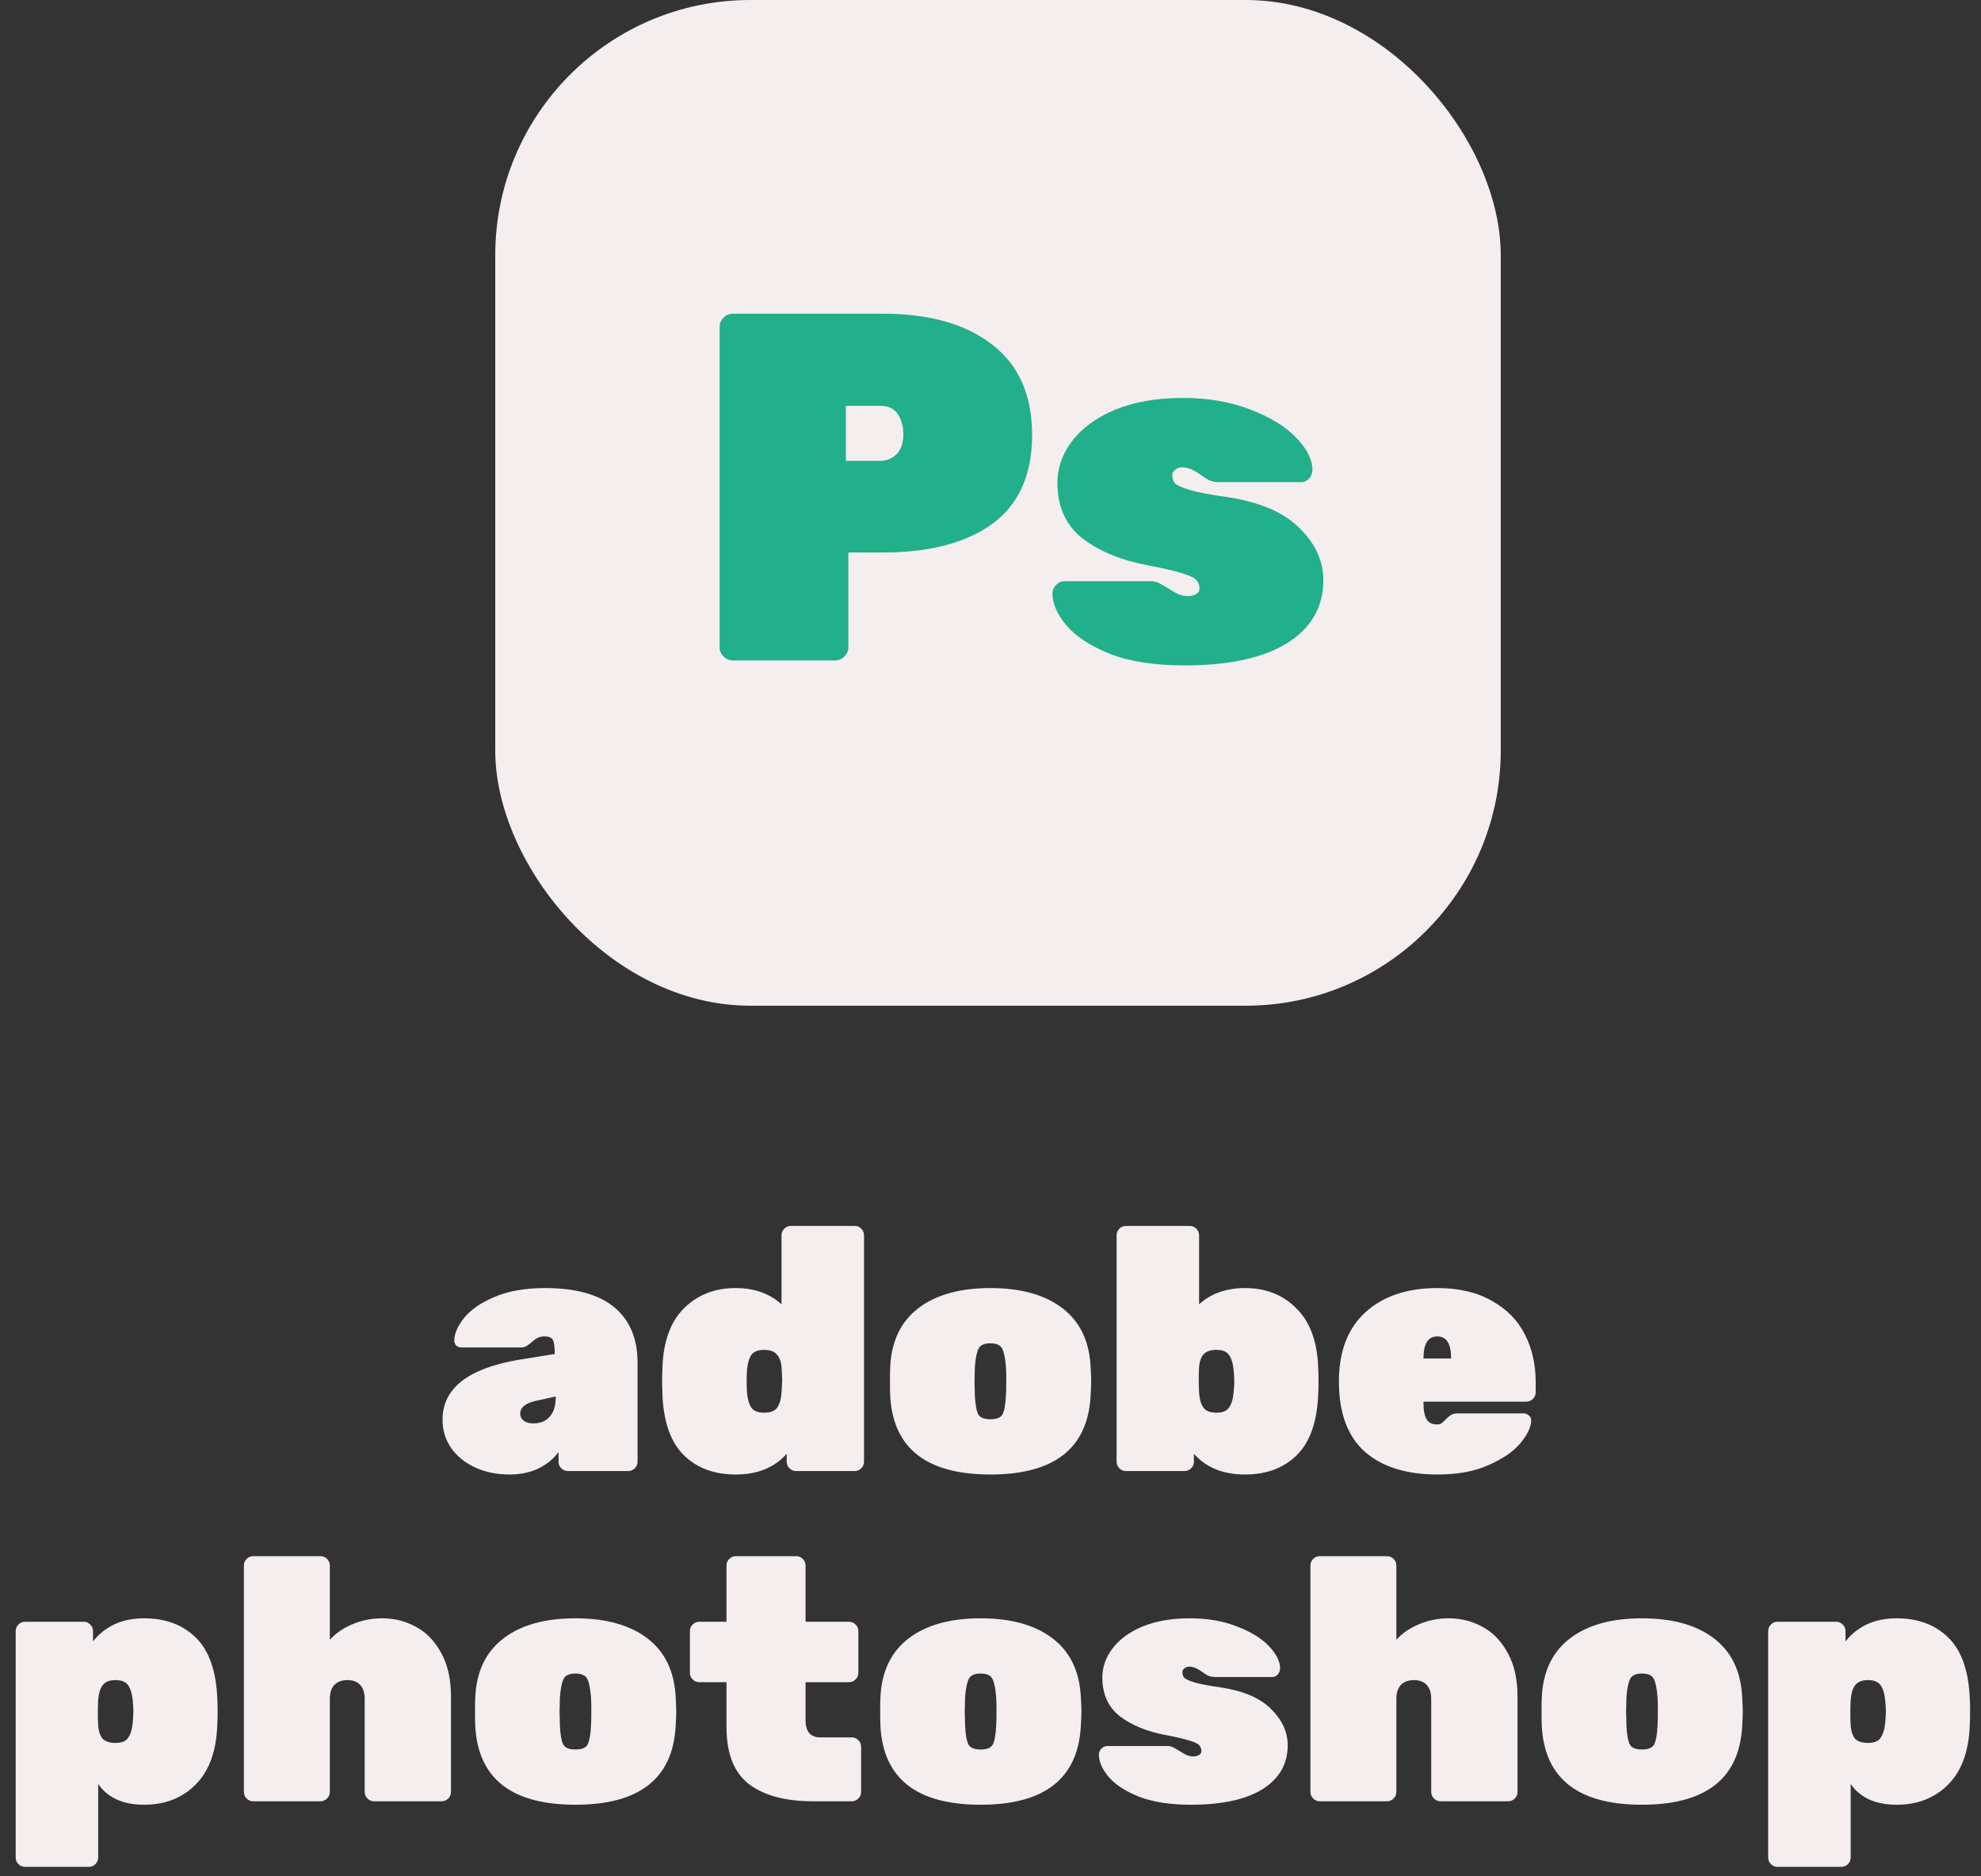 <svg width="132" height="125" viewBox="0 0 132 125" fill="none" xmlns="http://www.w3.org/2000/svg">
<rect x="0" y="0" width="132" height="125" fill="#333333" stroke="none"/>
<rect x="33" width="67" height="67" rx="17" fill="#F5EEEF"/>
<path d="M48.84 44C48.598 44 48.389 43.912 48.213 43.736C48.037 43.56 47.949 43.351 47.949 43.109V21.791C47.949 21.549 48.037 21.34 48.213 21.164C48.389 20.988 48.598 20.9 48.84 20.9H58.839C61.919 20.9 64.339 21.582 66.099 22.946C67.881 24.31 68.772 26.323 68.772 28.985C68.772 31.625 67.892 33.594 66.132 34.892C64.372 36.168 61.941 36.806 58.839 36.806H56.529V43.109C56.529 43.351 56.441 43.56 56.265 43.736C56.089 43.912 55.88 44 55.638 44H48.84ZM58.674 30.701C59.07 30.701 59.422 30.558 59.73 30.272C60.038 29.964 60.192 29.513 60.192 28.919C60.192 28.413 60.071 27.973 59.829 27.599C59.587 27.225 59.202 27.038 58.674 27.038H56.364V30.701H58.674ZM78.938 44.33C76.958 44.33 75.308 44.077 73.988 43.571C72.668 43.043 71.689 42.405 71.051 41.657C70.435 40.909 70.127 40.205 70.127 39.545C70.127 39.325 70.204 39.138 70.358 38.984C70.512 38.808 70.699 38.72 70.919 38.72H76.661H76.793C77.013 38.742 77.222 38.819 77.42 38.951C77.618 39.061 77.75 39.138 77.816 39.182C78.08 39.358 78.311 39.49 78.509 39.578C78.707 39.666 78.927 39.71 79.169 39.71C79.367 39.71 79.543 39.666 79.697 39.578C79.851 39.49 79.928 39.369 79.928 39.215C79.928 38.995 79.862 38.808 79.73 38.654C79.598 38.5 79.279 38.346 78.773 38.192C78.289 38.038 77.53 37.862 76.496 37.664C74.736 37.334 73.284 36.74 72.14 35.882C71.018 35.002 70.457 33.759 70.457 32.153C70.457 31.185 70.776 30.272 71.414 29.414C72.074 28.534 73.031 27.83 74.285 27.302C75.561 26.774 77.068 26.51 78.806 26.51C80.522 26.51 82.04 26.774 83.36 27.302C84.68 27.808 85.692 28.435 86.396 29.183C87.1 29.931 87.452 30.635 87.452 31.295C87.452 31.515 87.375 31.713 87.221 31.889C87.067 32.043 86.902 32.12 86.726 32.12H81.512H81.182C80.984 32.12 80.775 32.076 80.555 31.988C80.357 31.878 80.17 31.757 79.994 31.625C79.532 31.295 79.125 31.13 78.773 31.13C78.597 31.13 78.443 31.185 78.311 31.295C78.179 31.383 78.113 31.504 78.113 31.658C78.113 31.878 78.179 32.065 78.311 32.219C78.465 32.351 78.795 32.494 79.301 32.648C79.829 32.802 80.643 32.956 81.743 33.11C83.943 33.44 85.56 34.133 86.594 35.189C87.65 36.223 88.178 37.378 88.178 38.654C88.178 40.436 87.375 41.833 85.769 42.845C84.163 43.835 81.886 44.33 78.938 44.33Z" fill="#22AF8B"/>
<path d="M33.95 98.23C33.091 98.23 32.317 98.069 31.627 97.747C30.952 97.425 30.423 96.988 30.04 96.436C29.672 95.884 29.488 95.263 29.488 94.573C29.488 92.503 31.167 91.177 34.525 90.594L36.963 90.203V90.18C36.963 89.735 36.924 89.436 36.848 89.283C36.771 89.114 36.579 89.03 36.273 89.03C36.104 89.03 35.958 89.061 35.836 89.122C35.713 89.183 35.583 89.275 35.445 89.398C35.307 89.521 35.184 89.613 35.077 89.674C34.985 89.735 34.854 89.766 34.686 89.766H34.617H30.776C30.638 89.766 30.515 89.728 30.408 89.651C30.316 89.559 30.27 89.444 30.27 89.306C30.27 88.861 30.484 88.363 30.914 87.811C31.358 87.259 32.033 86.791 32.938 86.408C33.858 86.009 34.985 85.81 36.319 85.81C38.373 85.81 39.914 86.239 40.942 87.098C41.969 87.957 42.483 89.183 42.483 90.778V97.379C42.483 97.548 42.421 97.693 42.299 97.816C42.176 97.939 42.03 98 41.862 98H37.837C37.668 98 37.522 97.939 37.4 97.816C37.277 97.693 37.216 97.548 37.216 97.379V96.735C36.878 97.195 36.426 97.563 35.859 97.839C35.291 98.1 34.655 98.23 33.95 98.23ZM35.537 94.826C35.997 94.826 36.357 94.68 36.618 94.389C36.894 94.098 37.032 93.653 37.032 93.055V93.032L35.675 93.331C35 93.484 34.663 93.768 34.663 94.182C34.663 94.366 34.739 94.519 34.893 94.642C35.046 94.765 35.261 94.826 35.537 94.826ZM49.016 98.23C47.59 98.23 46.44 97.801 45.566 96.942C44.692 96.083 44.217 94.742 44.14 92.917L44.117 91.997L44.14 91.1C44.202 89.367 44.677 88.056 45.566 87.167C46.471 86.262 47.621 85.81 49.016 85.81C50.258 85.81 51.278 86.17 52.075 86.891V82.291C52.075 82.122 52.137 81.977 52.259 81.854C52.382 81.731 52.528 81.67 52.696 81.67H56.951C57.12 81.67 57.266 81.731 57.388 81.854C57.511 81.977 57.572 82.122 57.572 82.291V97.379C57.572 97.548 57.511 97.693 57.388 97.816C57.266 97.939 57.12 98 56.951 98H53.041C52.873 98 52.727 97.939 52.604 97.816C52.482 97.693 52.42 97.548 52.42 97.379V96.85C51.608 97.77 50.473 98.23 49.016 98.23ZM50.925 94.113C51.324 94.113 51.608 94.006 51.776 93.791C51.945 93.561 52.045 93.224 52.075 92.779C52.106 92.319 52.121 92.035 52.121 91.928C52.121 91.821 52.106 91.537 52.075 91.077C52.045 90.694 51.937 90.41 51.753 90.226C51.585 90.027 51.309 89.927 50.925 89.927C50.527 89.927 50.243 90.034 50.074 90.249C49.921 90.464 49.821 90.801 49.775 91.261C49.76 91.414 49.752 91.667 49.752 92.02C49.752 92.373 49.76 92.626 49.775 92.779C49.821 93.239 49.921 93.576 50.074 93.791C50.243 94.006 50.527 94.113 50.925 94.113ZM65.993 98.23C61.777 98.23 59.553 96.52 59.323 93.101C59.308 92.871 59.3 92.511 59.3 92.02C59.3 91.529 59.308 91.169 59.323 90.939C59.431 89.268 60.067 87.995 61.232 87.121C62.398 86.247 63.985 85.81 65.993 85.81C68.002 85.81 69.589 86.247 70.754 87.121C71.92 87.995 72.556 89.268 72.663 90.939C72.694 91.399 72.709 91.759 72.709 92.02C72.709 92.281 72.694 92.641 72.663 93.101C72.433 96.52 70.21 98.23 65.993 98.23ZM65.993 94.55C66.407 94.55 66.676 94.443 66.798 94.228C66.921 93.998 66.998 93.584 67.028 92.986C67.044 92.833 67.051 92.511 67.051 92.02C67.051 91.529 67.044 91.207 67.028 91.054C66.982 90.471 66.898 90.065 66.775 89.835C66.653 89.605 66.392 89.49 65.993 89.49C65.595 89.49 65.334 89.605 65.211 89.835C65.089 90.065 65.004 90.471 64.958 91.054L64.935 92.02L64.958 92.986C64.989 93.584 65.066 93.998 65.188 94.228C65.311 94.443 65.579 94.55 65.993 94.55ZM82.958 98.23C81.501 98.23 80.367 97.77 79.554 96.85V97.379C79.554 97.548 79.493 97.693 79.37 97.816C79.248 97.939 79.102 98 78.933 98H75.023C74.855 98 74.709 97.939 74.586 97.816C74.463 97.693 74.402 97.548 74.402 97.379V82.291C74.402 82.122 74.463 81.977 74.586 81.854C74.709 81.731 74.855 81.67 75.023 81.67H79.278C79.447 81.67 79.593 81.731 79.715 81.854C79.838 81.977 79.899 82.122 79.899 82.291V86.891C80.697 86.17 81.716 85.81 82.958 85.81C84.353 85.81 85.496 86.262 86.385 87.167C87.29 88.056 87.773 89.367 87.834 91.1C87.85 91.33 87.857 91.629 87.857 91.997C87.857 92.38 87.85 92.687 87.834 92.917C87.757 94.742 87.282 96.083 86.408 96.942C85.534 97.801 84.384 98.23 82.958 98.23ZM81.049 94.113C81.448 94.113 81.724 94.006 81.877 93.791C82.046 93.576 82.153 93.239 82.199 92.779C82.23 92.472 82.245 92.219 82.245 92.02C82.245 91.821 82.23 91.568 82.199 91.261C82.153 90.801 82.046 90.464 81.877 90.249C81.724 90.034 81.448 89.927 81.049 89.927C80.666 89.927 80.382 90.027 80.198 90.226C80.029 90.41 79.93 90.694 79.899 91.077C79.884 91.307 79.876 91.591 79.876 91.928C79.876 92.265 79.884 92.549 79.899 92.779C79.93 93.224 80.029 93.561 80.198 93.791C80.367 94.006 80.65 94.113 81.049 94.113ZM95.795 98.23C93.71 98.23 92.092 97.724 90.942 96.712C89.792 95.685 89.217 94.128 89.217 92.043V91.882C89.248 89.935 89.846 88.44 91.011 87.397C92.192 86.339 93.779 85.81 95.772 85.81C97.214 85.81 98.425 86.094 99.406 86.661C100.403 87.213 101.139 87.964 101.614 88.915C102.09 89.85 102.327 90.901 102.327 92.066V92.756C102.327 92.925 102.266 93.07 102.143 93.193C102.021 93.316 101.875 93.377 101.706 93.377H94.852V93.492C94.852 93.967 94.921 94.32 95.059 94.55C95.197 94.78 95.427 94.895 95.749 94.895C95.872 94.895 95.972 94.872 96.048 94.826C96.125 94.765 96.248 94.65 96.416 94.481C96.554 94.343 96.669 94.259 96.761 94.228C96.853 94.182 96.991 94.159 97.175 94.159H101.522C101.66 94.159 101.775 94.205 101.867 94.297C101.975 94.374 102.028 94.481 102.028 94.619C102.028 95.048 101.791 95.554 101.315 96.137C100.84 96.704 100.127 97.195 99.176 97.609C98.241 98.023 97.114 98.23 95.795 98.23ZM96.692 90.502V90.479C96.692 89.513 96.386 89.03 95.772 89.03C95.159 89.03 94.852 89.513 94.852 90.479V90.502H96.692ZM1.666 124.37C1.497 124.37 1.351 124.309 1.229 124.186C1.106 124.063 1.045 123.918 1.045 123.749V108.661C1.045 108.492 1.106 108.347 1.229 108.224C1.351 108.101 1.497 108.04 1.666 108.04H5.576C5.744 108.04 5.89 108.101 6.013 108.224C6.135 108.347 6.197 108.492 6.197 108.661V109.351C6.565 108.876 7.032 108.5 7.6 108.224C8.182 107.948 8.849 107.81 9.601 107.81C11.027 107.81 12.177 108.239 13.051 109.098C13.925 109.957 14.4 111.298 14.477 113.123C14.492 113.353 14.5 113.652 14.5 114.02C14.5 114.403 14.492 114.71 14.477 114.94C14.415 116.673 13.932 117.991 13.028 118.896C12.138 119.785 10.996 120.23 9.601 120.23C8.205 120.23 7.186 119.77 6.542 118.85V123.749C6.542 123.918 6.48 124.063 6.358 124.186C6.235 124.309 6.089 124.37 5.921 124.37H1.666ZM7.692 116.113C8.09 116.113 8.366 116.006 8.52 115.791C8.688 115.576 8.796 115.239 8.842 114.779C8.872 114.472 8.888 114.219 8.888 114.02C8.888 113.821 8.872 113.568 8.842 113.261C8.796 112.801 8.688 112.464 8.52 112.249C8.366 112.034 8.09 111.927 7.692 111.927C7.293 111.927 7.009 112.042 6.841 112.272C6.672 112.487 6.572 112.816 6.542 113.261C6.526 113.491 6.519 113.775 6.519 114.112C6.519 114.449 6.526 114.733 6.542 114.963C6.572 115.346 6.672 115.638 6.841 115.837C7.025 116.021 7.308 116.113 7.692 116.113ZM16.872 120C16.703 120 16.558 119.939 16.435 119.816C16.312 119.693 16.251 119.548 16.251 119.379V104.291C16.251 104.122 16.312 103.977 16.435 103.854C16.558 103.731 16.703 103.67 16.872 103.67H21.357C21.526 103.67 21.671 103.731 21.794 103.854C21.916 103.977 21.978 104.122 21.978 104.291V109.236C22.392 108.791 22.898 108.446 23.496 108.201C24.109 107.94 24.768 107.81 25.474 107.81C26.287 107.81 27.038 108.002 27.728 108.385C28.418 108.753 28.977 109.336 29.407 110.133C29.836 110.915 30.051 111.881 30.051 113.031V119.379C30.051 119.548 29.989 119.693 29.867 119.816C29.744 119.939 29.599 120 29.43 120H24.922C24.753 120 24.608 119.939 24.485 119.816C24.362 119.693 24.301 119.548 24.301 119.379V113.192C24.301 112.778 24.201 112.464 24.002 112.249C23.802 112.034 23.519 111.927 23.151 111.927C22.783 111.927 22.491 112.034 22.277 112.249C22.078 112.464 21.978 112.778 21.978 113.192V119.379C21.978 119.548 21.916 119.693 21.794 119.816C21.671 119.939 21.526 120 21.357 120H16.872ZM38.344 120.23C34.127 120.23 31.904 118.52 31.674 115.101C31.659 114.871 31.651 114.511 31.651 114.02C31.651 113.529 31.659 113.169 31.674 112.939C31.781 111.268 32.418 109.995 33.583 109.121C34.748 108.247 36.335 107.81 38.344 107.81C40.353 107.81 41.94 108.247 43.105 109.121C44.27 109.995 44.907 111.268 45.014 112.939C45.045 113.399 45.06 113.759 45.06 114.02C45.06 114.281 45.045 114.641 45.014 115.101C44.784 118.52 42.561 120.23 38.344 120.23ZM38.344 116.55C38.758 116.55 39.026 116.443 39.149 116.228C39.272 115.998 39.348 115.584 39.379 114.986C39.394 114.833 39.402 114.511 39.402 114.02C39.402 113.529 39.394 113.207 39.379 113.054C39.333 112.471 39.249 112.065 39.126 111.835C39.003 111.605 38.743 111.49 38.344 111.49C37.945 111.49 37.685 111.605 37.562 111.835C37.439 112.065 37.355 112.471 37.309 113.054L37.286 114.02L37.309 114.986C37.34 115.584 37.416 115.998 37.539 116.228C37.662 116.443 37.93 116.55 38.344 116.55ZM54.159 120C52.349 120 50.939 119.624 49.927 118.873C48.915 118.106 48.409 116.834 48.409 115.055V112.065H46.592C46.423 112.065 46.277 112.004 46.155 111.881C46.032 111.758 45.971 111.613 45.971 111.444V108.661C45.971 108.492 46.032 108.347 46.155 108.224C46.277 108.101 46.423 108.04 46.592 108.04H48.409V104.291C48.409 104.122 48.47 103.977 48.593 103.854C48.715 103.731 48.861 103.67 49.03 103.67H53.055C53.223 103.67 53.369 103.731 53.492 103.854C53.614 103.977 53.676 104.122 53.676 104.291V108.04H56.574C56.742 108.04 56.888 108.101 57.011 108.224C57.133 108.347 57.195 108.492 57.195 108.661V111.444C57.195 111.613 57.133 111.758 57.011 111.881C56.888 112.004 56.742 112.065 56.574 112.065H53.676V114.595C53.676 115.362 54.005 115.745 54.665 115.745H56.758C56.926 115.745 57.072 115.806 57.195 115.929C57.317 116.052 57.379 116.197 57.379 116.366V119.379C57.379 119.548 57.317 119.693 57.195 119.816C57.072 119.939 56.926 120 56.758 120H54.159ZM65.342 120.23C61.125 120.23 58.902 118.52 58.672 115.101C58.657 114.871 58.649 114.511 58.649 114.02C58.649 113.529 58.657 113.169 58.672 112.939C58.779 111.268 59.416 109.995 60.581 109.121C61.746 108.247 63.333 107.81 65.342 107.81C67.351 107.81 68.938 108.247 70.103 109.121C71.268 109.995 71.905 111.268 72.012 112.939C72.043 113.399 72.058 113.759 72.058 114.02C72.058 114.281 72.043 114.641 72.012 115.101C71.782 118.52 69.559 120.23 65.342 120.23ZM65.342 116.55C65.756 116.55 66.024 116.443 66.147 116.228C66.27 115.998 66.346 115.584 66.377 114.986C66.392 114.833 66.4 114.511 66.4 114.02C66.4 113.529 66.392 113.207 66.377 113.054C66.331 112.471 66.247 112.065 66.124 111.835C66.001 111.605 65.741 111.49 65.342 111.49C64.943 111.49 64.683 111.605 64.56 111.835C64.437 112.065 64.353 112.471 64.307 113.054L64.284 114.02L64.307 114.986C64.338 115.584 64.414 115.998 64.537 116.228C64.66 116.443 64.928 116.55 65.342 116.55ZM79.363 120.23C77.983 120.23 76.833 120.054 75.913 119.701C74.993 119.333 74.311 118.888 73.866 118.367C73.436 117.846 73.222 117.355 73.222 116.895C73.222 116.742 73.275 116.611 73.383 116.504C73.49 116.381 73.621 116.32 73.774 116.32H77.776H77.868C78.021 116.335 78.167 116.389 78.305 116.481C78.443 116.558 78.535 116.611 78.581 116.642C78.765 116.765 78.926 116.857 79.064 116.918C79.202 116.979 79.355 117.01 79.524 117.01C79.662 117.01 79.784 116.979 79.892 116.918C79.999 116.857 80.053 116.772 80.053 116.665C80.053 116.512 80.007 116.381 79.915 116.274C79.823 116.167 79.6 116.059 79.248 115.952C78.91 115.845 78.382 115.722 77.661 115.584C76.434 115.354 75.422 114.94 74.625 114.342C73.843 113.729 73.452 112.862 73.452 111.743C73.452 111.068 73.674 110.432 74.119 109.834C74.579 109.221 75.246 108.73 76.12 108.362C77.009 107.994 78.059 107.81 79.271 107.81C80.467 107.81 81.525 107.994 82.445 108.362C83.365 108.715 84.07 109.152 84.561 109.673C85.052 110.194 85.297 110.685 85.297 111.145C85.297 111.298 85.243 111.436 85.136 111.559C85.028 111.666 84.913 111.72 84.791 111.72H81.157H80.927C80.789 111.72 80.643 111.689 80.49 111.628C80.352 111.551 80.222 111.467 80.099 111.375C79.777 111.145 79.493 111.03 79.248 111.03C79.125 111.03 79.018 111.068 78.926 111.145C78.834 111.206 78.788 111.291 78.788 111.398C78.788 111.551 78.834 111.682 78.926 111.789C79.033 111.881 79.263 111.981 79.616 112.088C79.984 112.195 80.551 112.303 81.318 112.41C82.851 112.64 83.978 113.123 84.699 113.859C85.435 114.58 85.803 115.385 85.803 116.274C85.803 117.516 85.243 118.49 84.124 119.195C83.004 119.885 81.418 120.23 79.363 120.23ZM87.938 120C87.77 120 87.624 119.939 87.501 119.816C87.379 119.693 87.317 119.548 87.317 119.379V104.291C87.317 104.122 87.379 103.977 87.501 103.854C87.624 103.731 87.77 103.67 87.938 103.67H92.423C92.592 103.67 92.738 103.731 92.86 103.854C92.983 103.977 93.044 104.122 93.044 104.291V109.236C93.458 108.791 93.964 108.446 94.562 108.201C95.176 107.94 95.835 107.81 96.54 107.81C97.353 107.81 98.104 108.002 98.794 108.385C99.484 108.753 100.044 109.336 100.473 110.133C100.903 110.915 101.117 111.881 101.117 113.031V119.379C101.117 119.548 101.056 119.693 100.933 119.816C100.811 119.939 100.665 120 100.496 120H95.988C95.82 120 95.674 119.939 95.551 119.816C95.429 119.693 95.367 119.548 95.367 119.379V113.192C95.367 112.778 95.268 112.464 95.068 112.249C94.869 112.034 94.585 111.927 94.217 111.927C93.849 111.927 93.558 112.034 93.343 112.249C93.144 112.464 93.044 112.778 93.044 113.192V119.379C93.044 119.548 92.983 119.693 92.86 119.816C92.738 119.939 92.592 120 92.423 120H87.938ZM109.41 120.23C105.194 120.23 102.97 118.52 102.74 115.101C102.725 114.871 102.717 114.511 102.717 114.02C102.717 113.529 102.725 113.169 102.74 112.939C102.848 111.268 103.484 109.995 104.649 109.121C105.815 108.247 107.402 107.81 109.41 107.81C111.419 107.81 113.006 108.247 114.171 109.121C115.337 109.995 115.973 111.268 116.08 112.939C116.111 113.399 116.126 113.759 116.126 114.02C116.126 114.281 116.111 114.641 116.08 115.101C115.85 118.52 113.627 120.23 109.41 120.23ZM109.41 116.55C109.824 116.55 110.093 116.443 110.215 116.228C110.338 115.998 110.415 115.584 110.445 114.986C110.461 114.833 110.468 114.511 110.468 114.02C110.468 113.529 110.461 113.207 110.445 113.054C110.399 112.471 110.315 112.065 110.192 111.835C110.07 111.605 109.809 111.49 109.41 111.49C109.012 111.49 108.751 111.605 108.628 111.835C108.506 112.065 108.421 112.471 108.375 113.054L108.352 114.02L108.375 114.986C108.406 115.584 108.483 115.998 108.605 116.228C108.728 116.443 108.996 116.55 109.41 116.55ZM118.44 124.37C118.272 124.37 118.126 124.309 118.003 124.186C117.881 124.063 117.819 123.918 117.819 123.749V108.661C117.819 108.492 117.881 108.347 118.003 108.224C118.126 108.101 118.272 108.04 118.44 108.04H122.35C122.519 108.04 122.665 108.101 122.787 108.224C122.91 108.347 122.971 108.492 122.971 108.661V109.351C123.339 108.876 123.807 108.5 124.374 108.224C124.957 107.948 125.624 107.81 126.375 107.81C127.801 107.81 128.951 108.239 129.825 109.098C130.699 109.957 131.175 111.298 131.251 113.123C131.267 113.353 131.274 113.652 131.274 114.02C131.274 114.403 131.267 114.71 131.251 114.94C131.19 116.673 130.707 117.991 129.802 118.896C128.913 119.785 127.771 120.23 126.375 120.23C124.98 120.23 123.96 119.77 123.316 118.85V123.749C123.316 123.918 123.255 124.063 123.132 124.186C123.01 124.309 122.864 124.37 122.695 124.37H118.44ZM124.466 116.113C124.865 116.113 125.141 116.006 125.294 115.791C125.463 115.576 125.57 115.239 125.616 114.779C125.647 114.472 125.662 114.219 125.662 114.02C125.662 113.821 125.647 113.568 125.616 113.261C125.57 112.801 125.463 112.464 125.294 112.249C125.141 112.034 124.865 111.927 124.466 111.927C124.068 111.927 123.784 112.042 123.615 112.272C123.447 112.487 123.347 112.816 123.316 113.261C123.301 113.491 123.293 113.775 123.293 114.112C123.293 114.449 123.301 114.733 123.316 114.963C123.347 115.346 123.447 115.638 123.615 115.837C123.799 116.021 124.083 116.113 124.466 116.113Z" fill="#F5EEEF"/>
</svg>
